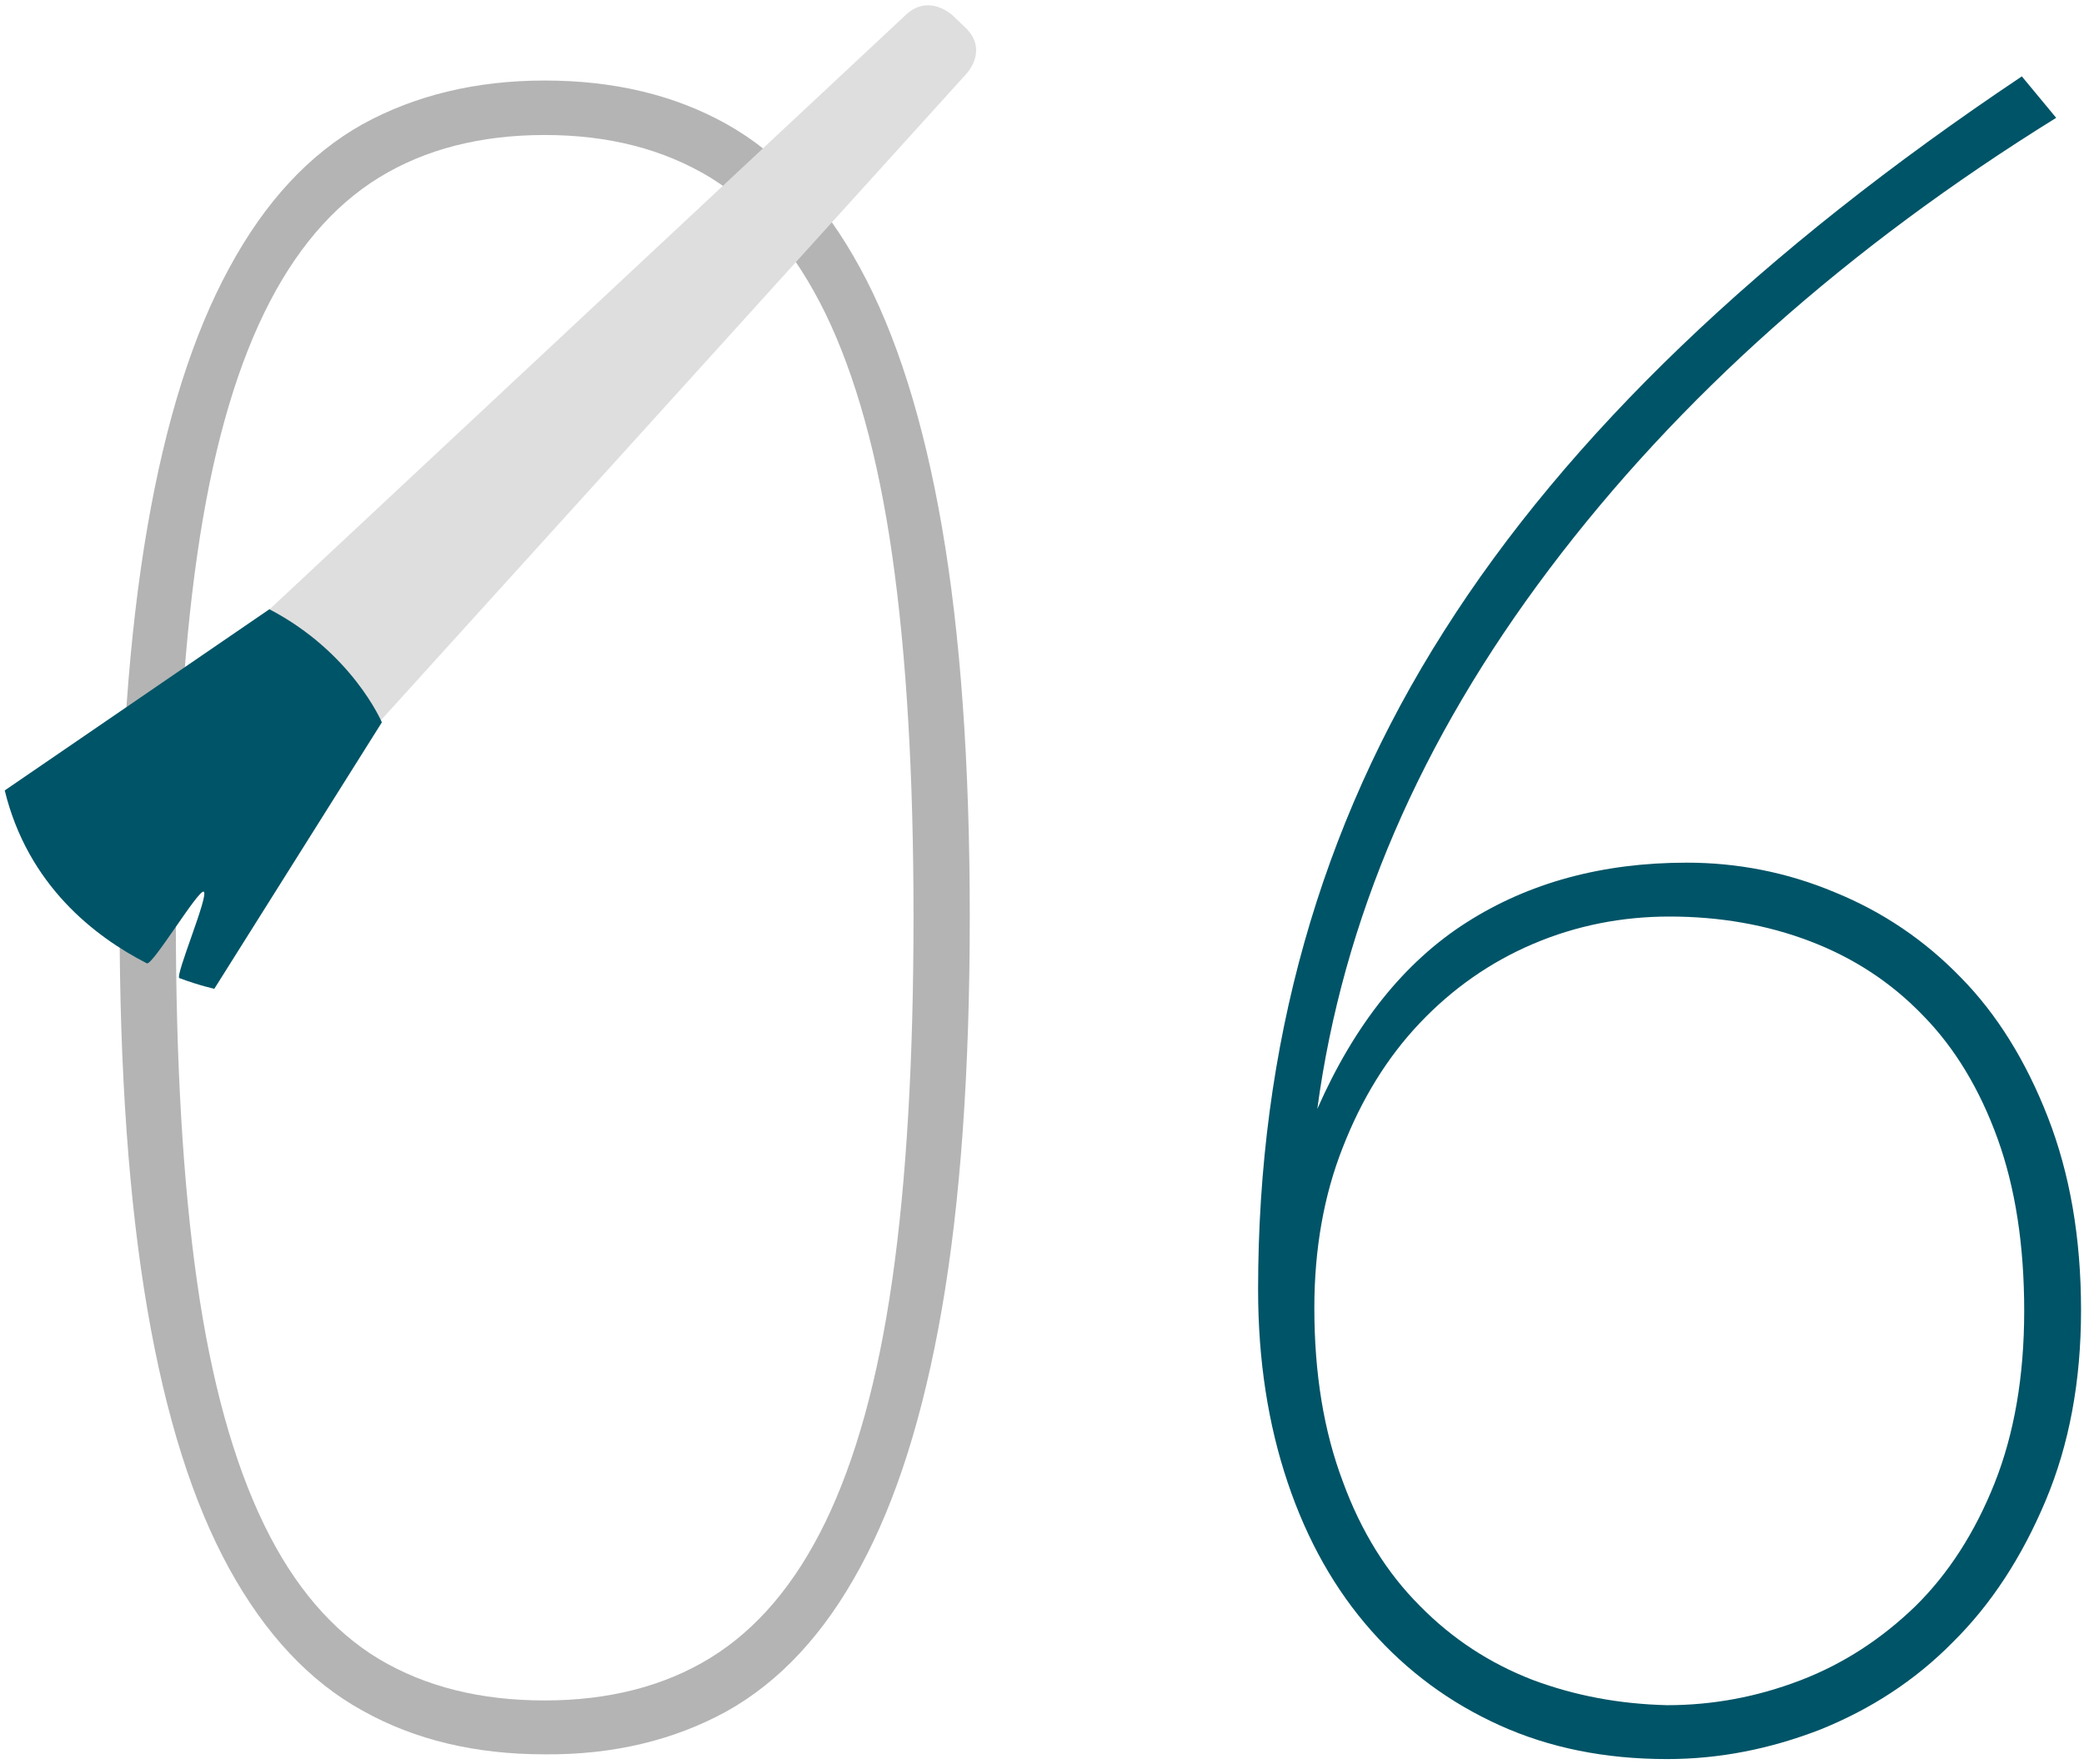 <?xml version="1.0" encoding="UTF-8" standalone="no"?>
<svg width="352px" height="298px" viewBox="0 0 352 298" version="1.1" xmlns="http://www.w3.org/2000/svg" xmlns:xlink="http://www.w3.org/1999/xlink" xmlns:sketch="http://www.bohemiancoding.com/sketch/ns">
    <!-- Generator: Sketch 3.4 (15575) - http://www.bohemiancoding.com/sketch -->
    <title>Make-up</title>
    <desc>Created with Sketch.</desc>
    <defs></defs>
    <g id="Page-1" stroke="none" stroke-width="1" fill="none" fill-rule="evenodd" sketch:type="MSPage">
        <g id="Services-Icons" sketch:type="MSLayerGroup" transform="translate(-1079, -439)">
            <g id="Make-up" transform="translate(1079, 439)" sketch:type="MSShapeGroup">
                <path d="M258.8,283.7 C251.6,280.9 245.3,276.8 239.8,271.2 C234.3,265.7 229.9,258.7 226.8,250.2 C223.6,241.7 222,232 222,220.9 C222,211 223.6,201.9 226.8,193.8 C230,185.6 234.3,178.6 239.8,172.8 C245.3,167 251.7,162.5 259,159.4 C266.3,156.3 274,154.8 282,154.8 C290.5,154.8 298.5,156.2 305.8,159 C313.1,161.8 319.4,165.9 324.8,171.5 C330.2,177 334.4,184 337.4,192.3 C340.4,200.6 341.9,210.3 341.9,221.4 C341.9,232.5 340.2,242.2 336.9,250.5 C333.6,258.8 329.1,265.8 323.5,271.3 C317.8,276.8 311.4,281 304.1,283.8 C296.8,286.6 289.3,288 281.6,288 C273.5,287.8 266,286.4 258.8,283.7 M261.7,96.1 C283.5,67.2 312,41.8 347.3,19.9 L341.5,12.9 C297.4,42.4 264.8,73.6 243.9,106.6 C222.9,139.6 212.5,176.6 212.5,217.8 C212.5,229.8 214.2,240.6 217.5,250.4 C220.8,260.2 225.5,268.5 231.6,275.4 C237.7,282.3 244.9,287.6 253.3,291.4 C261.7,295.2 271.1,297.1 281.6,297.1 C290.4,297.1 299,295.4 307.5,292.1 C315.9,288.7 323.4,283.9 329.8,277.4 C336.3,271 341.5,263 345.5,253.5 C349.5,244 351.5,233.3 351.5,221.3 C351.5,209 349.6,198.2 345.9,188.7 C342.2,179.2 337.3,171.3 331.2,165.1 C325.1,158.8 318,154 309.9,150.7 C301.8,147.3 293.4,145.7 284.9,145.7 C270.6,145.7 258.2,149.1 247.7,155.8 C237.2,162.5 228.8,173 222.5,187.3 C226.8,155.3 239.9,125 261.7,96.1" id="Shape" fill="#005467"></path>
                <path d="M64,280.2 C56.2,275.5 49.7,268 44.6,257.5 C39.5,247 35.7,233.4 33.3,216.6 C30.9,199.8 29.7,179.4 29.7,155.2 C29.7,131 30.9,110.5 33.3,93.8 C35.7,77 39.5,63.4 44.6,52.9 C49.7,42.4 56.2,34.8 64,30 C71.8,25.2 81.2,22.8 92,22.8 C102.8,22.8 112.1,25.2 120,30 C127.8,34.8 134.3,42.5 139.4,52.9 C144.5,63.4 148.3,77 150.7,93.8 C153.1,110.6 154.3,130.9 154.3,154.8 C154.3,179 153.1,199.5 150.7,216.2 C148.3,233 144.5,246.6 139.4,257.1 C134.3,267.6 127.8,275.2 120,280 C112.2,284.8 102.8,287.2 92,287.2 C81.2,287.2 71.9,284.9 64,280.2 M122.8,289 C131.7,284 139.2,276 145.3,264.7 C151.4,253.5 156,238.9 159.1,221 C162.2,203.1 163.8,181 163.8,154.8 C163.8,128.9 162.2,106.9 159.1,89 C156,71.1 151.4,56.5 145.3,45.3 C139.2,34.1 131.7,26 122.8,21 C113.9,16 103.6,13.6 92,13.6 C80.4,13.6 70.1,16.1 61.2,21 C52.3,26 44.8,34 38.7,45.3 C32.6,56.5 28,71 24.9,89 C21.8,106.9 20.2,129 20.2,155.2 C20.2,181.1 21.8,203.1 24.9,221.2 C28,239.3 32.6,253.8 38.7,264.9 C44.8,276 52.3,284 61.2,288.9 C70.1,293.9 80.4,296.3 92,296.3 C103.6,296.4 113.9,293.9 122.8,289" id="Shape" fill="#B4B4B4"></path>
                <path d="M64.2,121.8 L104.7,77.1 L163.2,12.5 C163.2,12.5 167.1,8.5 163,4.6 L160.9,2.6 C160.9,2.6 156.8,-1.3 152.8,2.7 L44.9,103.5 C52.7,107.1 59.9,114.6 64.2,121.8" id="Shape" fill="#DEDEDE"></path>
                <path d="M64.5,122 L36.2,167 C36.2,167 33.8,166.5 30.3,165.2 C29.5,164.9 35.4,151 34.4,150.6 C33.5,150.2 25.7,163.2 24.8,162.7 C16,158.2 4.7,149.5 0.8,133.5 L45.5,102.9 C59.5,110.2 64.5,122 64.5,122" id="Shape" fill="#005467"></path>
            </g>
        </g>
    </g>
</svg>